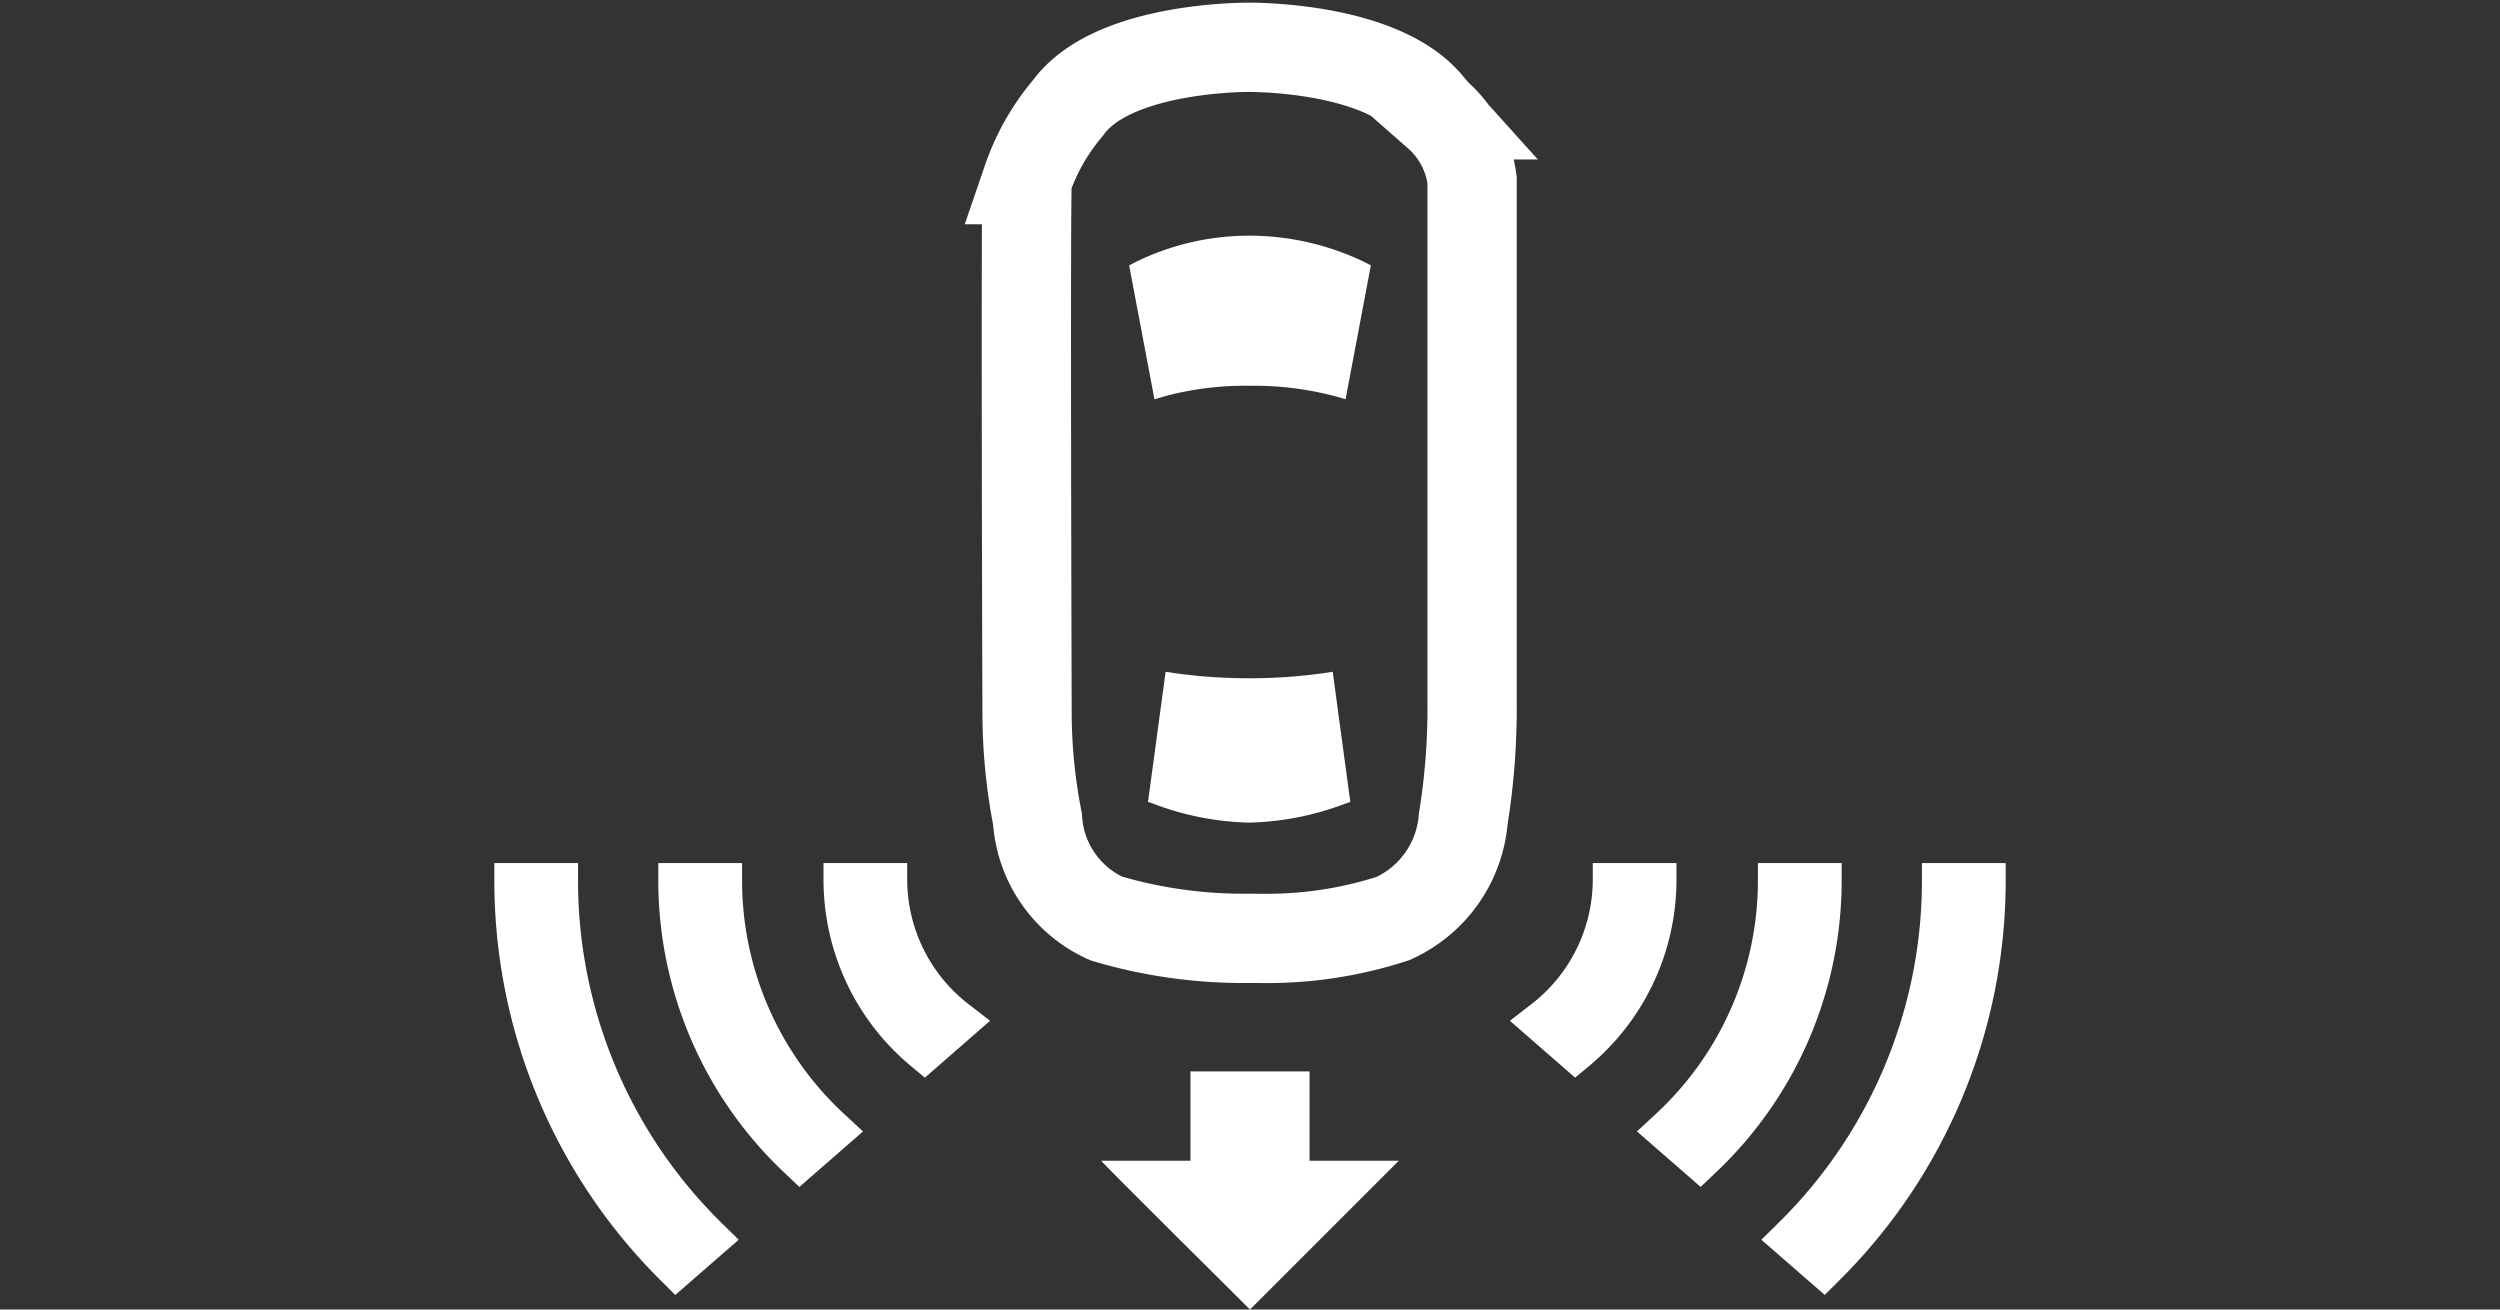<svg xmlns="http://www.w3.org/2000/svg" viewBox="0 0 84 44"><rect x="0" y="0" width="84" height="44" fill="#333333" stroke="none"/><defs><style>.cls-1,.cls-3{fill:#fff;}.cls-2{fill:none;stroke:#fff;stroke-miterlimit:10;stroke-width:3px;}.cls-2,.cls-3{fill-rule:evenodd;}</style></defs><g id="E329_RCTA"><g id="Version_4"><path class="cls-1" d="M30.482,29.567V29h-2.812v.567a8.136,8.136,0,0,0,2.948,6.261l.458.381,2.19-1.911-.674-.521A5.299,5.299,0,0,1,30.482,29.567Z"/><path class="cls-1" d="M24.934,29.567V29H22.119v.567a13.495,13.495,0,0,0,4.279,9.877l.46.437,2.139-1.864-.569-.528A10.685,10.685,0,0,1,24.934,29.567Z"/><path class="cls-1" d="M19.422,29.567V29h-2.812v.567a18.928,18.928,0,0,0,5.618,13.484l.461.46,2.131-1.856-.537-.527A16.122,16.122,0,0,1,19.422,29.567Z"/><path class="cls-1" d="M56.329,29H53.517v.567a5.299,5.299,0,0,1-2.11,4.21l-.674.521,2.19,1.911.458-.381a8.136,8.136,0,0,0,2.948-6.261Z"/><path class="cls-1" d="M64.577,29v.567A16.122,16.122,0,0,1,59.717,41.127l-.535.528,2.13,1.855.46-.46a18.929,18.929,0,0,0,5.619-13.484V29Z"/><path class="cls-1" d="M61.88,29H59.066v.567a10.684,10.684,0,0,1-3.495,7.921l-.569.528,2.139,1.864.46-.437a13.495,13.495,0,0,0,4.279-9.877Z"/><path class="cls-2" d="M49.165,27.515a4.03,4.03,0,0,1-2.358,3.346,13.689,13.689,0,0,1-4.498.668l-.336-.001a16.204,16.204,0,0,1-4.803-.667,3.926,3.926,0,0,1-2.309-3.334,18.729,18.729,0,0,1-.352-3.556s-.055-17.532.006-17.936a7.432,7.432,0,0,1,1.369-2.407c1.424-1.981,5.614-2.039,6.086-2.039.458,0,4.517.055,6.051,1.948.081.102.177.208.278.32a3.49,3.49,0,0,1,1.163,2.196V23.613A23.189,23.189,0,0,1,49.165,27.515Z"/><path class="cls-3" d="M44.887,13.32a10.723,10.723,0,0,0-2.911-.358,10.373,10.373,0,0,0-2.862.358l-.324.096L37.939,8.916l.212-.109a8.652,8.652,0,0,1,3.825-.888,8.905,8.905,0,0,1,3.873.888l.212.109L45.211,13.416Z"/><path class="cls-3" d="M39.455,22.616a18.274,18.274,0,0,0,5.035,0l.289-.045.591,4.372-.226.081a9.656,9.656,0,0,1-3.172.616,9.656,9.656,0,0,1-3.172-.616l-.227-.081.592-4.372Z"/><path id="Neu" class="cls-3" d="M42,44s-5.044-5.003-5-5h3V36h4v3h3Z"/></g></g></svg>